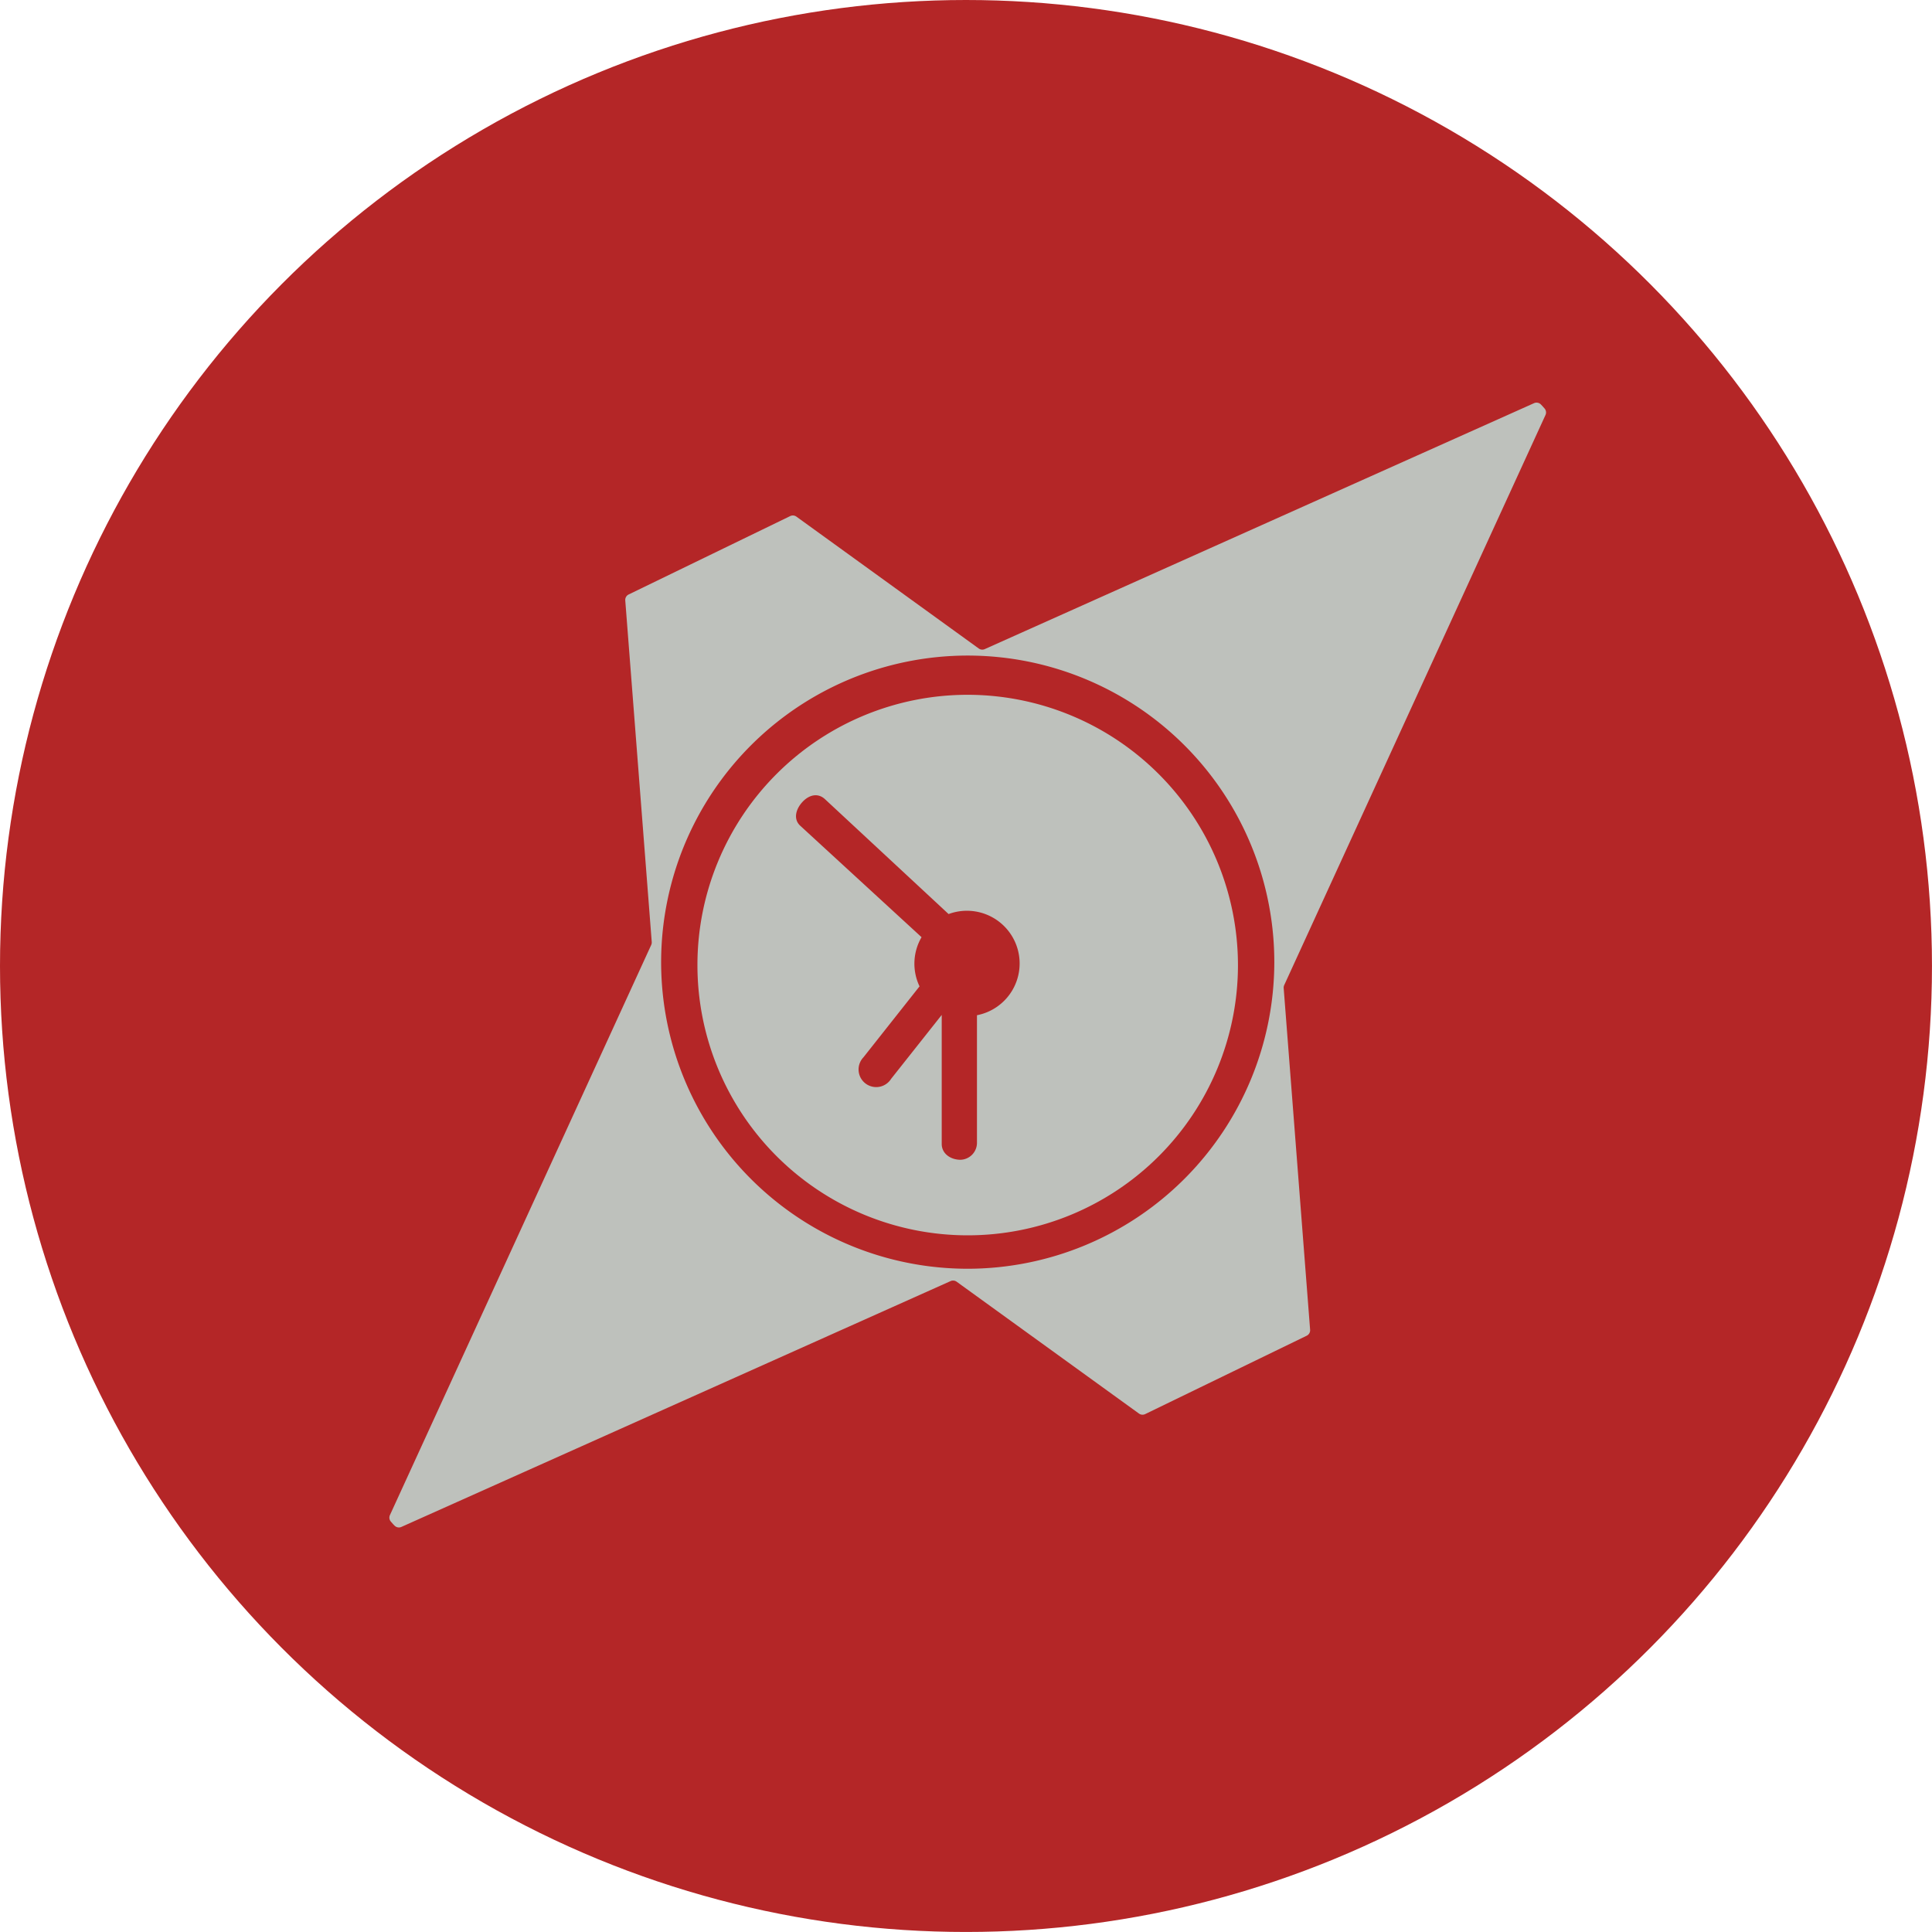 <svg xmlns="http://www.w3.org/2000/svg" viewBox="0 0 767.47 767.47"><title>svg_Asset 3</title><g id="Layer_2" data-name="Layer 2"><g id="Layer_1-2" data-name="Layer 1"><circle cx="383.73" cy="383.73" r="383.73" style="fill:#b42627"/><path d="M384.41,276A107.36,107.36,0,1,0,491.77,383.36,107.48,107.48,0,0,0,384.41,276Zm3.68,127.33v50.56a6.74,6.74,0,0,1-6.54,6.82c-3.89,0-7.46-2.4-7.46-6.29V403.17L354,428.54A7,7,0,1,1,343,420l22.28-28.18a20.9,20.9,0,0,1,.8-19.53L317.87,328c-2.83-2.63-1.72-6.62.9-9.44s6.12-3.71,8.95-1.09l49.1,45.63a20.94,20.94,0,1,1,11.27,40.19Z" style="fill:#bec1bc"/><path d="M613.93,164.86a2.42,2.42,0,0,0-.41-2.64l-.88-1h0l-.06-.06h0l-.47-.49a2.42,2.42,0,0,0-2.71-.52L391.19,257.85a2.42,2.42,0,0,1-2.4-.25l-72.42-52.37a2.42,2.42,0,0,0-2.47-.22l-64.17,31.14a2.42,2.42,0,0,0-1.35,2.36l10.52,135.67a2.42,2.42,0,0,1-.21,1.19L154.9,601.85a2.42,2.42,0,0,0,.41,2.64l.88,1h0l.06.06h0l.48.49a2.42,2.42,0,0,0,2.71.52l218.18-97.66a2.42,2.42,0,0,1,2.4.25l72.42,52.37a2.42,2.42,0,0,0,2.47.22l64.17-31.14a2.42,2.42,0,0,0,1.35-2.36L509.93,392.53a2.42,2.42,0,0,1,.21-1.19ZM384.41,504A121.79,121.79,0,1,1,506.21,382.24,121.93,121.93,0,0,1,384.41,504Z" style="fill:#bec1bc"/></g></g></svg>